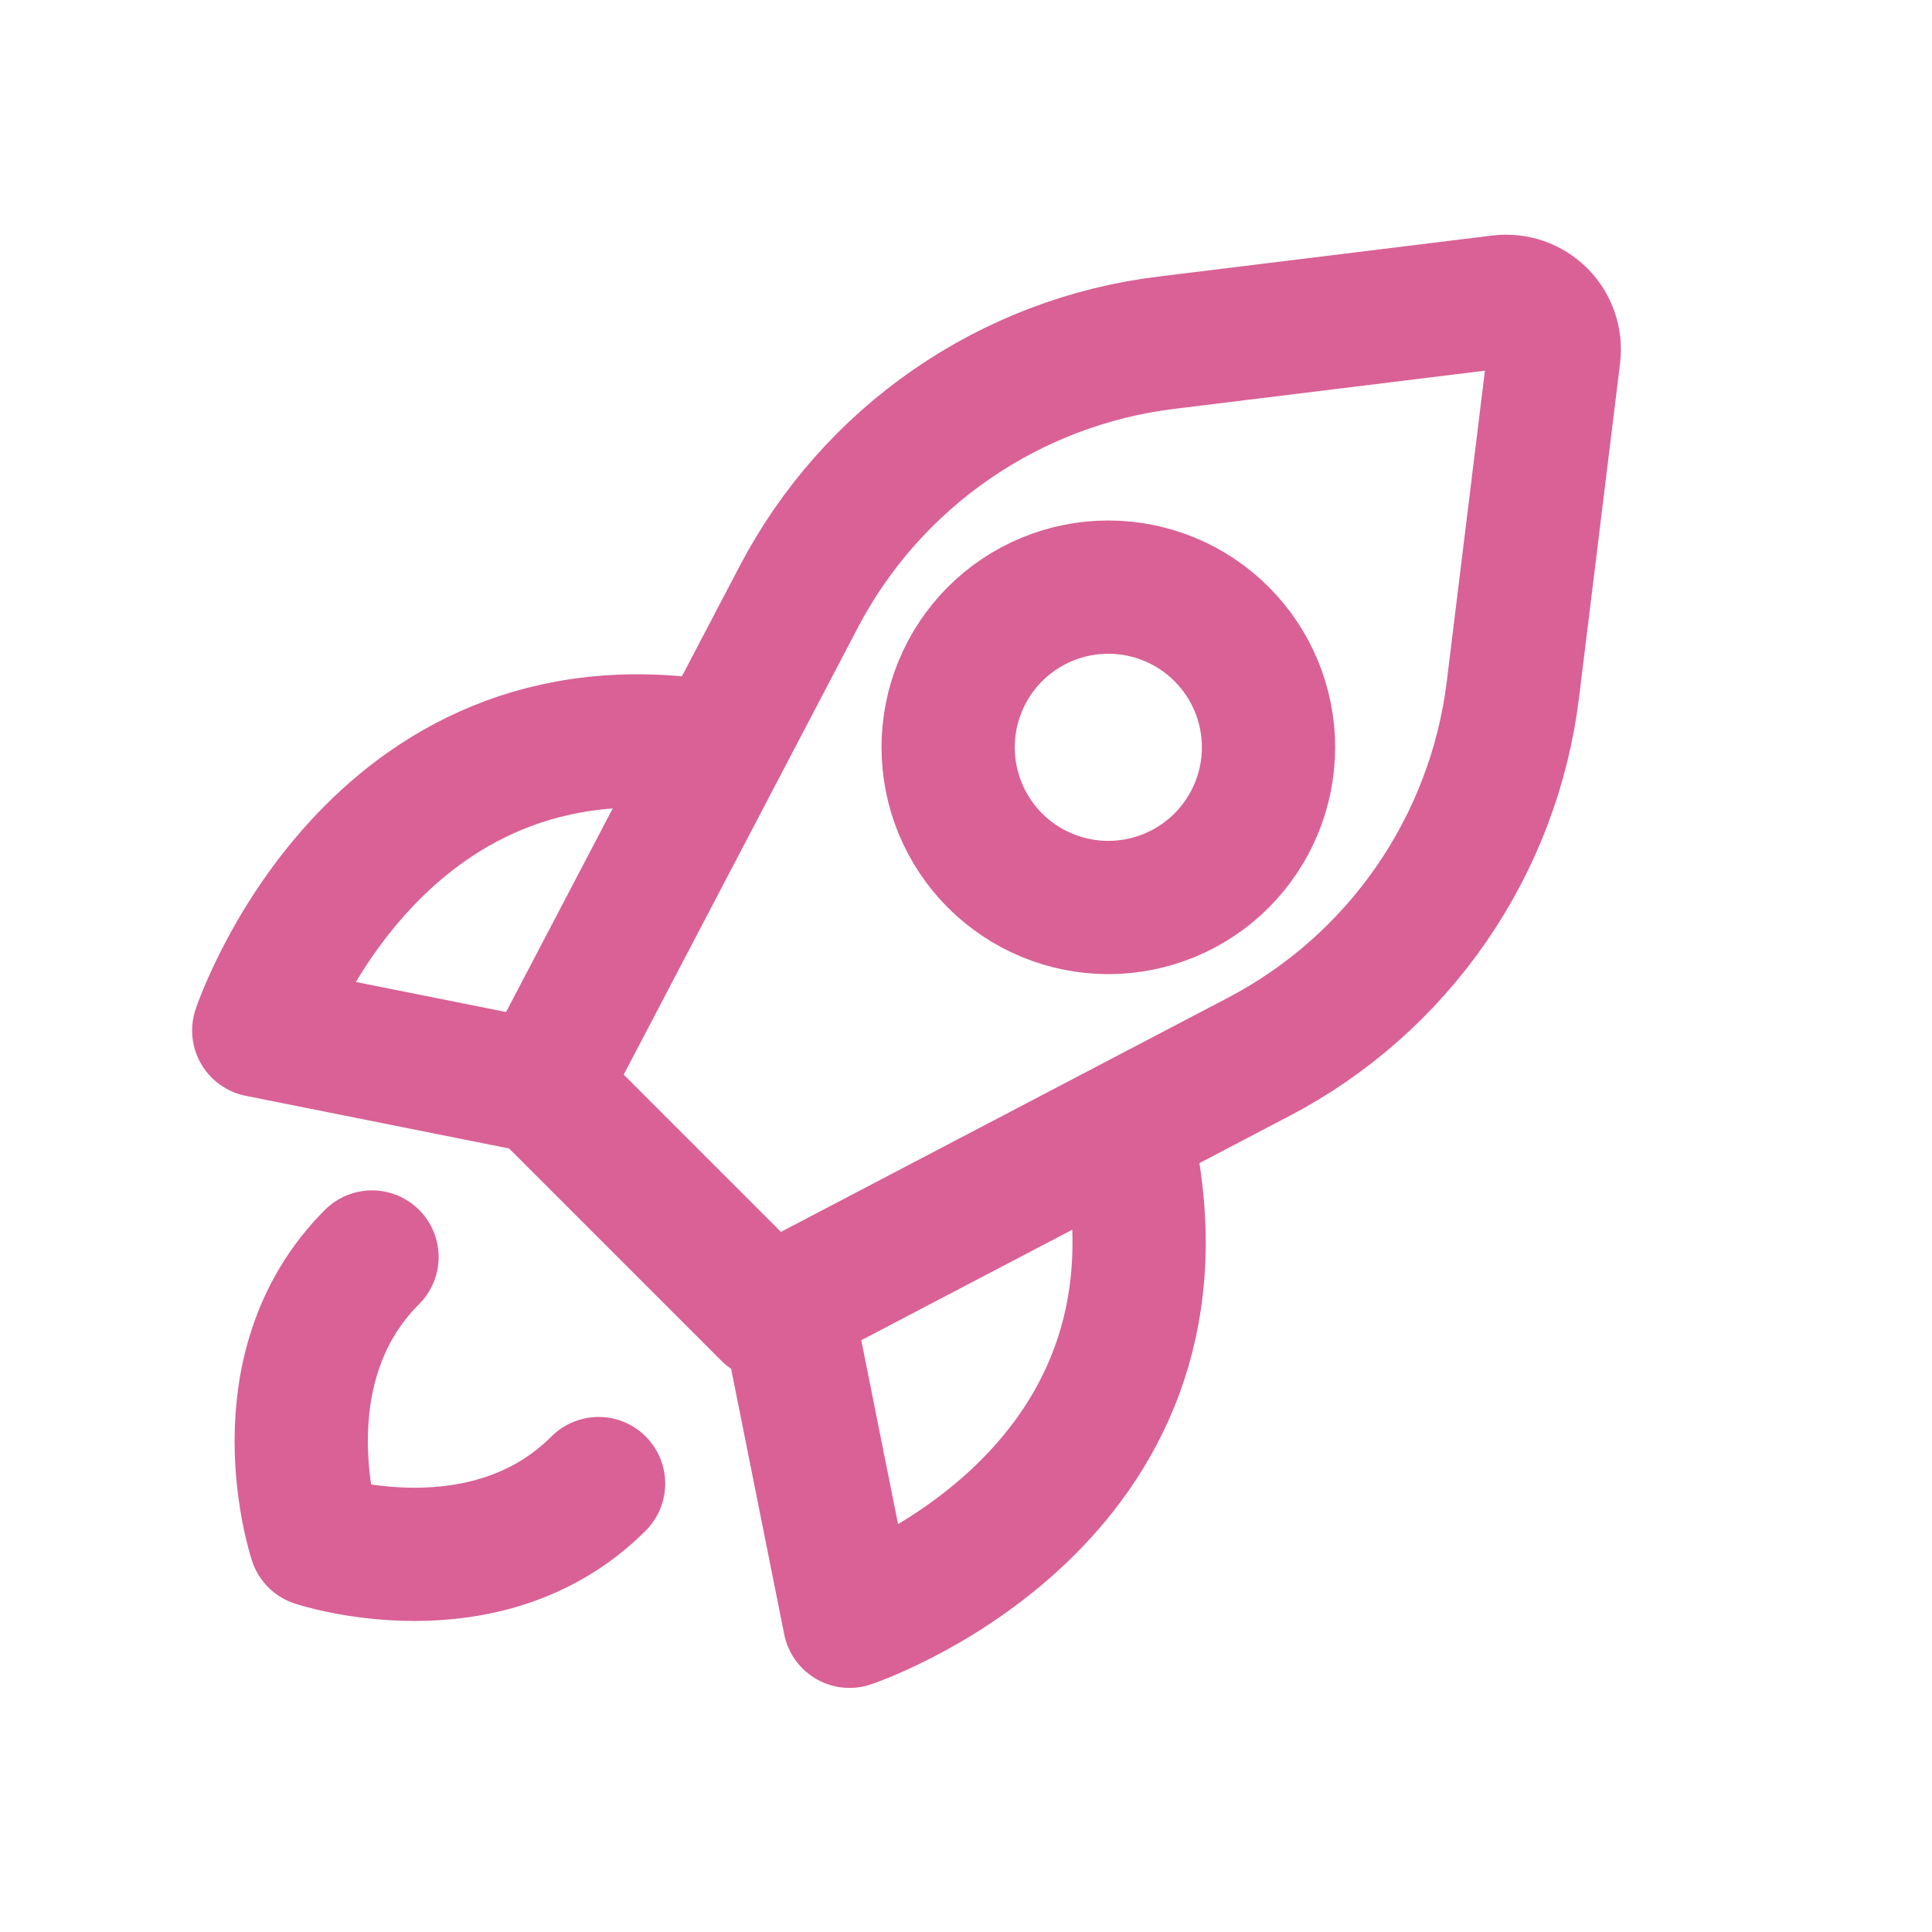 <svg width="29" height="29" viewBox="0 0 29 29" fill="none" xmlns="http://www.w3.org/2000/svg">
<path d="M5.584 18.868C3.884 20.569 4.734 23.119 4.734 23.119C4.734 23.119 7.285 23.969 8.985 22.269M10.685 11.217C5.584 10.367 3.884 15.468 3.884 15.468L8.135 16.318M17.003 17.535C17.853 22.635 12.752 24.336 12.752 24.336L11.902 20.085M18.895 15.863L11.535 19.718L8.135 16.318L11.99 8.958C12.532 7.924 13.316 7.037 14.276 6.373C15.236 5.709 16.342 5.287 17.501 5.145L22.521 4.528C22.63 4.515 22.74 4.527 22.844 4.562C22.947 4.598 23.041 4.657 23.119 4.734C23.197 4.812 23.255 4.906 23.291 5.01C23.327 5.113 23.338 5.224 23.325 5.333L22.709 10.353C22.566 11.511 22.145 12.618 21.48 13.578C20.816 14.537 19.929 15.322 18.895 15.863V15.863Z" stroke="#D96195" stroke-width="2" stroke-linecap="round" stroke-linejoin="round"/>
<path d="M14.936 12.918C14.485 12.466 14.232 11.855 14.232 11.217C14.232 10.579 14.485 9.968 14.936 9.517C15.387 9.066 15.998 8.813 16.636 8.813C17.274 8.813 17.885 9.066 18.336 9.517C18.787 9.968 19.041 10.579 19.041 11.217C19.041 11.855 18.787 12.466 18.336 12.918C17.885 13.368 17.274 13.622 16.636 13.622C15.998 13.622 15.387 13.368 14.936 12.918Z" stroke="#D96195" stroke-width="2" stroke-linecap="round" stroke-linejoin="round"/>
</svg>
